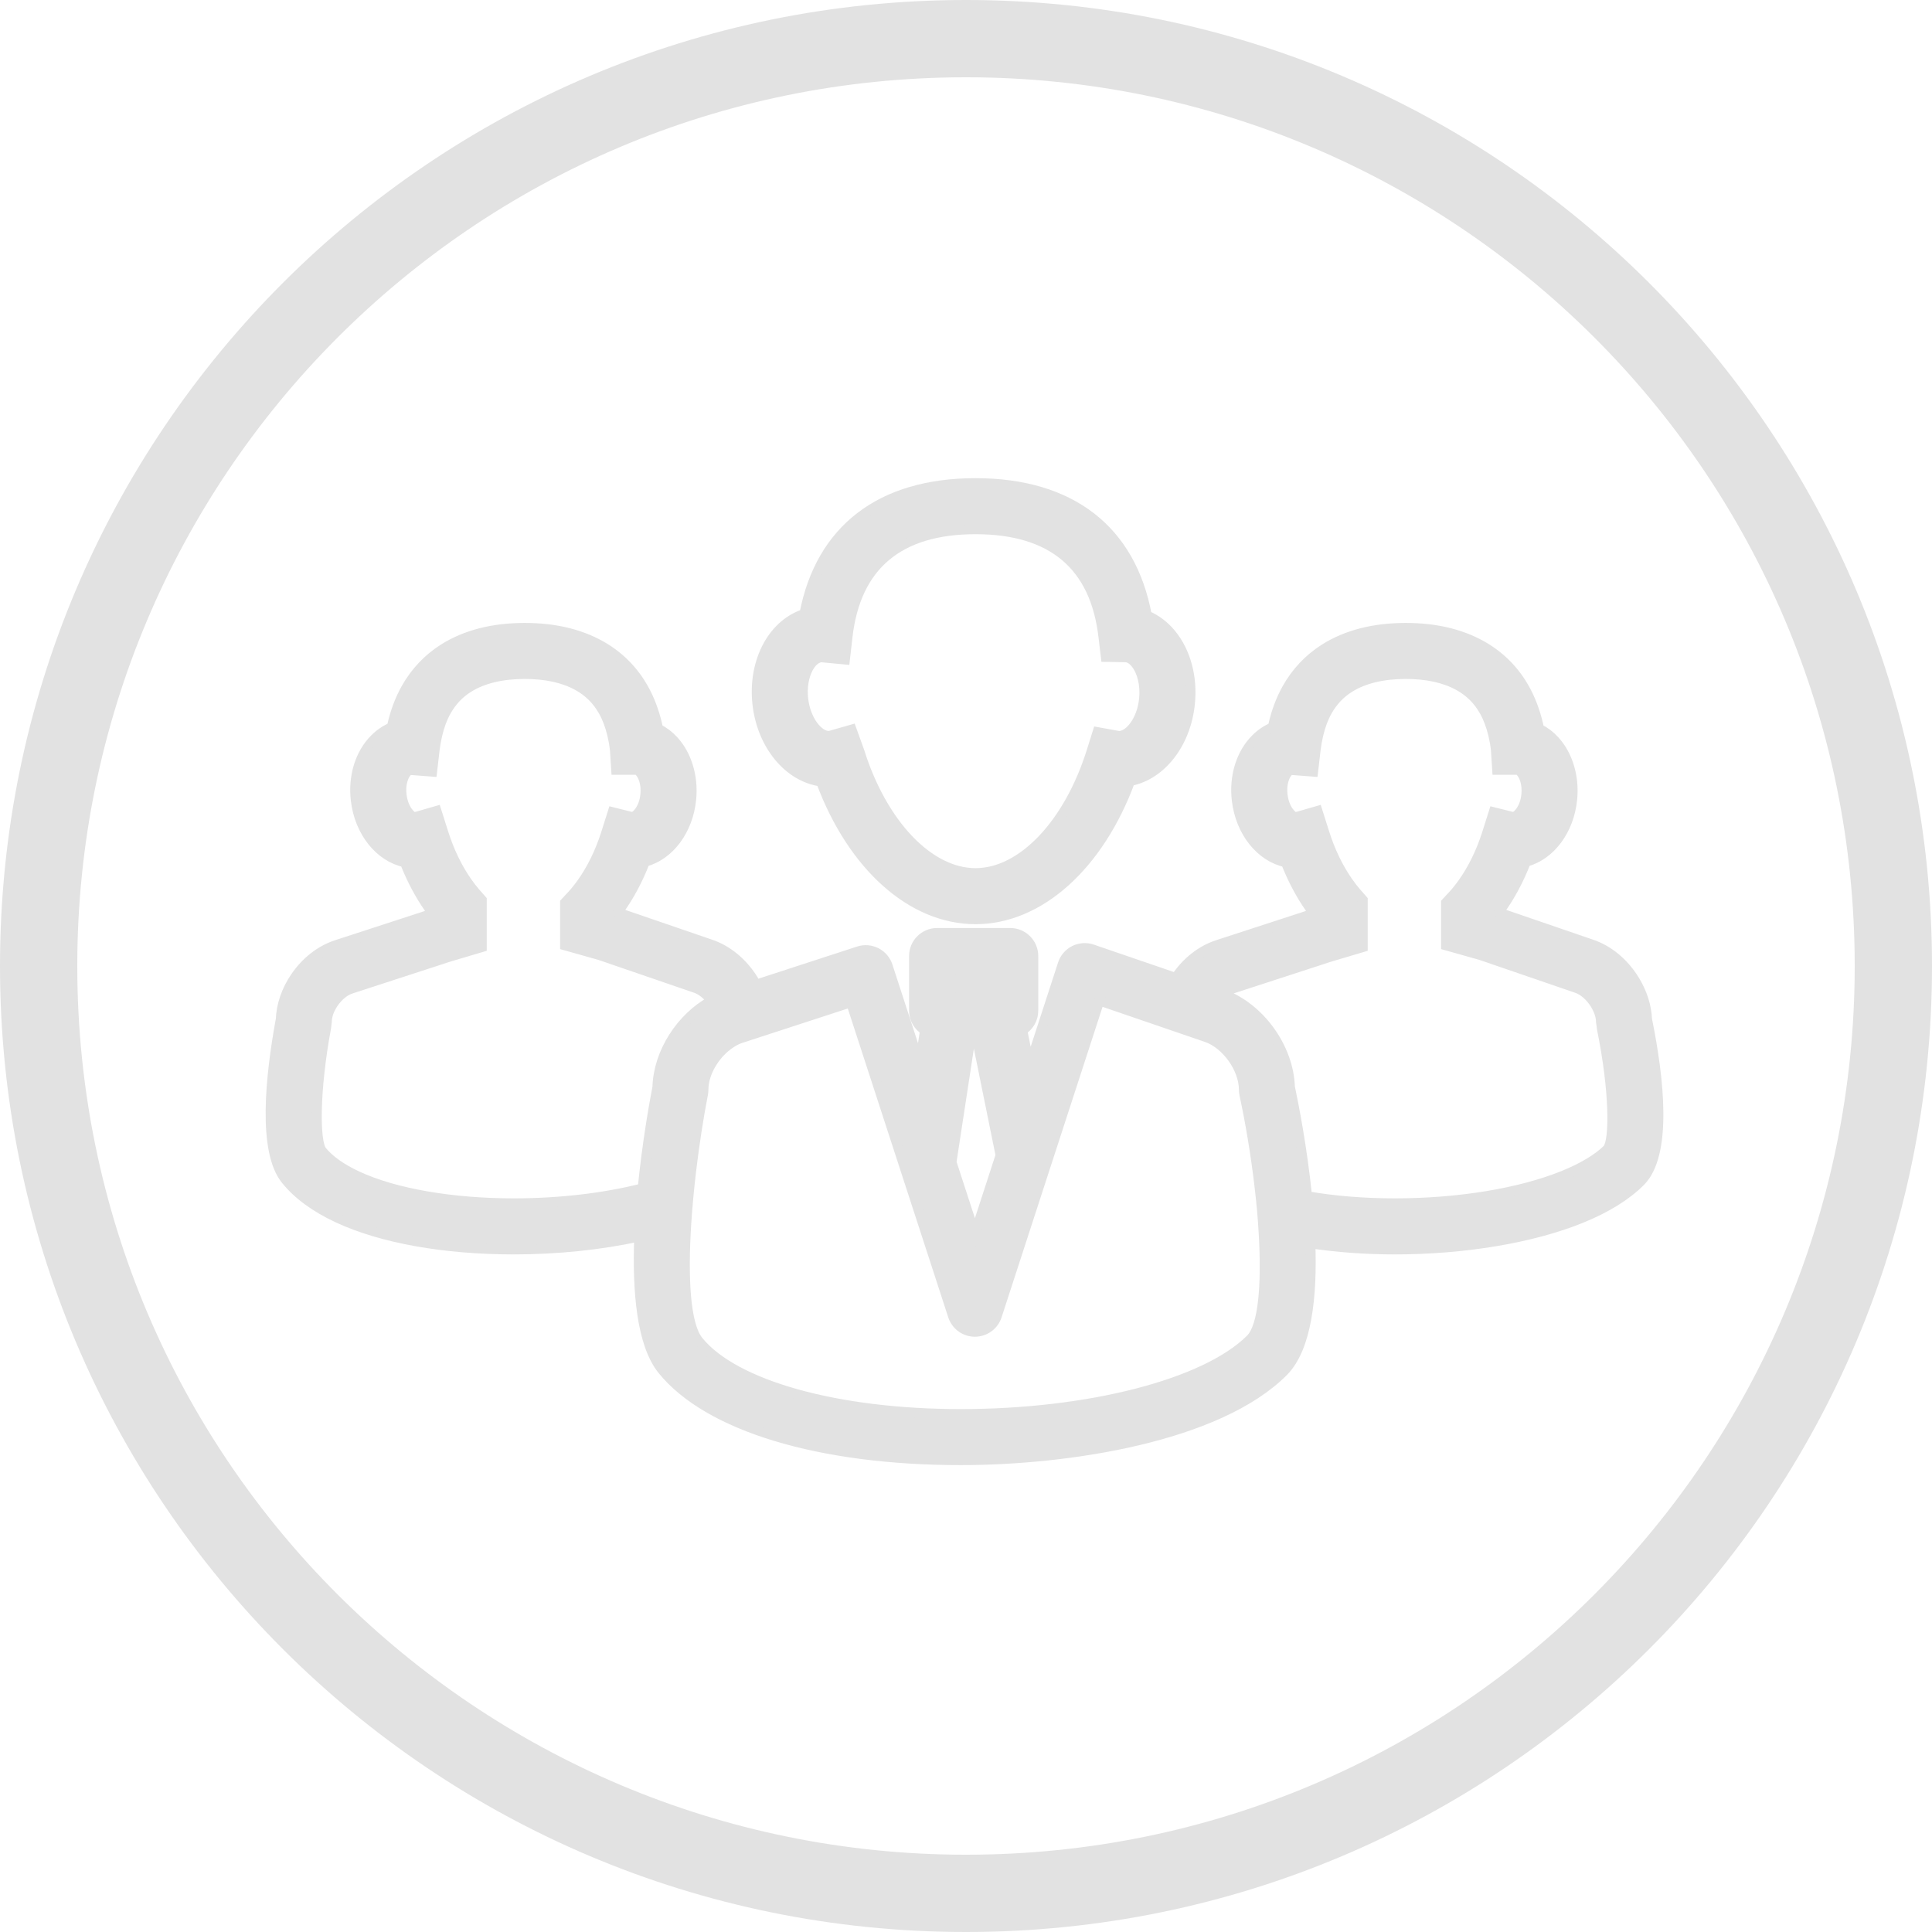 <?xml version="1.0" encoding="UTF-8"?>
<svg width="100px" height="100px" viewBox="0 0 100 100" version="1.1" xmlns="http://www.w3.org/2000/svg" xmlns:xlink="http://www.w3.org/1999/xlink">
    <!-- Generator: Sketch 48.2 (47327) - http://www.bohemiancoding.com/sketch -->
    <title>icon__H1-Experts</title>
    <desc>Created with Sketch.</desc>
    <defs></defs>
    <g id="HeadStat/Icon/Exclaimation/Red-Copy-4" stroke="none" stroke-width="1" fill="none" fill-rule="evenodd">
        <g id="icon__H1-Experts" fill="#E2E2E2">
            <path d="M50,100 C77.621,100 100,77.621 100,50 C100,22.379 77.621,0 50,0 C22.379,0 0,22.379 0,50 C0,77.621 22.379,100 50,100 Z M4,50 C4,24.721 24.466,4 50,4 C75.279,4 96,24.466 96,50 C96,75.279 75.534,96 50,96 C24.721,96 4,75.534 4,50 Z" id="Shape" fill-rule="nonzero" transform="translate(50, 50) rotate(-180) translate(-50, -50) "></path>
            <path d="M83.21,59.465 C82.715,59.961 81.922,60.438 80.918,60.844 C78.668,61.755 75.488,62.277 72.192,62.277 C70.583,62.277 69.042,62.149 67.661,61.909 C67.408,59.423 66.97,57.191 66.773,56.26 C66.708,54.223 65.21,52.148 63.296,51.451 C63.447,51.329 63.605,51.238 63.76,51.187 L68.851,49.529 L70.543,49.027 L70.543,46.578 L70.243,46.238 C70.094,46.069 69.935,45.865 69.764,45.621 C69.263,44.9 68.844,44.024 68.551,43.088 L68.196,41.967 L67.068,42.292 C66.906,42.292 66.48,41.9 66.393,41.135 C66.326,40.577 66.492,40.132 66.688,39.938 C66.759,39.867 66.8,39.859 66.822,39.86 L67.973,39.947 L68.106,38.801 C68.133,38.566 68.175,38.325 68.241,38.043 C68.347,37.582 68.501,37.17 68.697,36.818 C68.987,36.302 69.362,35.903 69.843,35.6 C70.589,35.131 71.572,34.893 72.765,34.893 C73.86,34.893 74.783,35.096 75.505,35.498 C76.076,35.815 76.508,36.247 76.827,36.817 C77.023,37.169 77.178,37.583 77.287,38.047 C77.352,38.329 77.394,38.564 77.418,38.785 L77.487,39.853 L78.566,39.853 C78.592,39.856 78.643,39.886 78.702,39.951 C78.873,40.136 79.053,40.555 78.996,41.13 C78.925,41.846 78.541,42.25 78.332,42.288 L77.309,42.032 L76.969,43.109 C76.661,44.085 76.223,44.984 75.699,45.713 C75.53,45.952 75.349,46.174 75.162,46.376 L74.84,46.721 L74.84,48.936 L76.64,49.443 L81.615,51.15 C81.959,51.268 82.313,51.578 82.561,51.98 C82.753,52.293 82.859,52.616 82.859,52.889 L82.914,53.283 C83.563,56.49 83.568,58.994 83.21,59.465 Z M64.727,69.307 C62.407,71.626 56.377,73.184 49.722,73.184 C43.335,73.184 38.008,71.699 36.151,69.402 C35.465,68.552 35.352,66.091 35.529,63.321 C35.557,62.888 35.592,62.449 35.633,62.006 C35.675,61.552 35.723,61.095 35.777,60.64 C35.945,59.223 36.161,57.83 36.396,56.627 C36.41,56.551 36.418,56.474 36.418,56.397 C36.418,55.635 36.87,54.801 37.494,54.253 C37.755,54.024 38.045,53.839 38.349,53.741 L38.606,53.657 L39.759,53.281 L44.042,51.885 L46.885,60.625 L49.32,68.11 C49.481,68.605 49.942,68.939 50.462,68.939 C50.981,68.939 51.442,68.605 51.603,68.11 L54.26,59.941 L56.909,51.795 L60.103,52.889 L61.252,53.283 L62.402,53.677 L62.441,53.69 C63.471,54.043 64.375,55.308 64.375,56.397 C64.375,56.481 64.384,56.566 64.402,56.648 C64.723,58.147 64.986,59.743 65.17,61.285 C65.222,61.726 65.271,62.164 65.31,62.592 C65.349,63.026 65.378,63.448 65.402,63.862 C65.555,66.503 65.384,68.65 64.727,69.307 Z M34.02,56.272 C33.853,57.137 33.488,59.177 33.258,61.502 C31.301,62 28.979,62.277 26.592,62.277 C23.374,62.277 20.425,61.763 18.501,60.869 C17.664,60.479 17.045,60.039 16.658,59.56 C16.295,59.066 16.28,56.486 16.884,53.207 L16.923,52.889 C16.923,52.591 17.048,52.238 17.267,51.919 C17.507,51.565 17.842,51.29 18.16,51.187 L23.251,49.529 L24.943,49.027 L24.943,46.578 L24.643,46.238 C24.494,46.069 24.335,45.865 24.164,45.621 C23.663,44.9 23.244,44.024 22.951,43.088 L22.596,41.967 L21.468,42.292 C21.306,42.292 20.88,41.9 20.793,41.135 C20.726,40.577 20.892,40.132 21.088,39.938 C21.159,39.867 21.201,39.859 21.222,39.86 L22.373,39.947 L22.506,38.801 C22.533,38.566 22.575,38.325 22.641,38.043 C22.747,37.582 22.901,37.17 23.097,36.818 C23.387,36.302 23.762,35.903 24.243,35.6 C24.989,35.131 25.972,34.893 27.165,34.893 C28.26,34.893 29.183,35.096 29.905,35.498 C30.476,35.815 30.908,36.247 31.227,36.817 C31.423,37.169 31.578,37.583 31.687,38.047 C31.752,38.329 31.794,38.564 31.818,38.785 L31.887,39.853 L32.966,39.853 C32.992,39.856 33.043,39.886 33.102,39.951 C33.273,40.136 33.453,40.555 33.396,41.13 C33.325,41.846 32.941,42.25 32.732,42.288 L31.709,42.032 L31.369,43.109 C31.061,44.085 30.623,44.984 30.099,45.713 C29.93,45.952 29.749,46.174 29.562,46.376 L29.24,46.721 L29.24,48.936 L31.04,49.443 L36.015,51.15 C36.304,51.249 36.596,51.488 36.83,51.799 C35.24,52.67 34.072,54.478 34.02,56.272 Z M50.241,53.714 L50.548,53.714 L51.782,59.798 L50.462,63.86 L49.256,60.155 L50.241,53.714 Z M49.704,51.114 L51.09,51.114 L51.09,50.684 L49.704,50.684 L49.704,51.114 Z M85.271,52.827 C85.88,55.84 86.316,59.752 84.908,61.16 C84.177,61.893 83.137,62.536 81.818,63.069 C79.293,64.091 75.785,64.678 72.193,64.678 L72.192,64.678 C70.653,64.678 69.19,64.565 67.833,64.363 C67.929,67.123 67.643,69.784 66.423,71.004 C63.043,74.384 55.313,75.584 49.722,75.584 C42.421,75.584 36.65,73.837 34.284,70.91 C33.198,69.567 32.972,66.806 33.08,64.01 C31.103,64.441 28.866,64.678 26.593,64.678 L26.592,64.678 C22.985,64.678 19.751,64.097 17.489,63.045 C16.316,62.5 15.407,61.833 14.789,61.064 C13.584,59.573 13.98,55.73 14.526,52.76 C14.554,52.018 14.82,51.244 15.284,50.567 C15.827,49.768 16.585,49.176 17.417,48.905 L22.403,47.281 C22.335,47.191 22.266,47.095 22.196,46.994 C21.702,46.283 21.286,45.494 20.952,44.638 C19.652,44.363 18.599,43.069 18.408,41.413 C18.264,40.183 18.632,38.996 19.394,38.238 C19.656,37.976 19.952,37.775 20.271,37.643 C20.281,37.597 20.292,37.55 20.303,37.502 C20.46,36.822 20.696,36.198 21.003,35.647 C21.488,34.783 22.147,34.084 22.965,33.569 C24.1,32.854 25.513,32.493 27.165,32.493 C28.672,32.493 29.987,32.798 31.071,33.4 C32.03,33.933 32.788,34.69 33.322,35.647 C33.628,36.196 33.864,36.819 34.023,37.501 C34.041,37.575 34.057,37.648 34.072,37.718 C34.363,37.864 34.629,38.066 34.866,38.323 C35.555,39.068 35.9,40.207 35.784,41.367 C35.624,42.992 34.64,44.277 33.385,44.61 C33.029,45.532 32.583,46.369 32.052,47.108 C32.025,47.147 31.997,47.186 31.969,47.224 L36.794,48.88 C37.671,49.18 38.456,49.834 39.004,50.721 C39.053,50.8 39.09,50.881 39.133,50.96 L44.44,49.231 C44.743,49.133 45.072,49.159 45.356,49.302 C45.64,49.447 45.854,49.698 45.953,50.001 L47.604,55.076 L47.871,53.329 C47.532,53.117 47.304,52.744 47.304,52.314 L47.304,49.484 C47.304,48.821 47.841,48.284 48.504,48.284 L52.29,48.284 C52.952,48.284 53.49,48.821 53.49,49.484 L53.49,52.314 C53.49,52.745 53.261,53.12 52.92,53.331 L53.291,55.161 L55.004,49.893 C55.103,49.587 55.322,49.334 55.609,49.19 C55.897,49.048 56.23,49.025 56.534,49.129 L60.858,50.611 C60.867,50.597 60.873,50.581 60.884,50.567 C61.427,49.768 62.185,49.176 63.017,48.905 L68.003,47.281 C67.935,47.191 67.866,47.095 67.796,46.994 C67.302,46.283 66.886,45.494 66.552,44.638 C65.252,44.363 64.199,43.069 64.008,41.413 C63.864,40.183 64.232,38.996 64.994,38.238 C65.256,37.976 65.552,37.775 65.871,37.643 C65.881,37.597 65.892,37.55 65.903,37.502 C66.06,36.822 66.296,36.198 66.603,35.647 C67.088,34.783 67.747,34.084 68.565,33.569 C69.7,32.854 71.113,32.493 72.765,32.493 C74.272,32.493 75.587,32.798 76.671,33.4 C77.63,33.933 78.388,34.69 78.922,35.647 C79.228,36.196 79.464,36.819 79.623,37.501 C79.641,37.575 79.657,37.648 79.672,37.718 C79.963,37.864 80.229,38.066 80.466,38.323 C81.155,39.068 81.5,40.207 81.384,41.367 C81.224,42.992 80.24,44.277 78.985,44.61 C78.629,45.532 78.183,46.369 77.652,47.108 C77.625,47.147 77.597,47.186 77.569,47.224 L82.394,48.88 C83.271,49.18 84.056,49.834 84.604,50.721 C85.007,51.376 85.23,52.076 85.257,52.755 C85.261,52.777 85.266,52.801 85.271,52.827 Z M42.491,40.456 C40.828,40.229 39.446,38.589 39.199,36.463 C39.07,35.354 39.269,34.261 39.76,33.385 C40.204,32.589 40.867,32.023 41.63,31.773 C42.473,27.394 45.589,25 50.493,25 C55.424,25 58.546,27.425 59.366,31.855 C59.84,32.055 60.272,32.38 60.626,32.812 C61.38,33.732 61.735,35.041 61.599,36.403 C61.394,38.491 60.106,40.119 58.499,40.432 C56.882,44.806 53.803,47.586 50.493,47.586 C47.186,47.586 44.112,44.818 42.491,40.456 Z M41.854,34.556 C41.612,34.99 41.513,35.584 41.582,36.186 C41.713,37.303 42.374,38.083 42.887,38.083 L42.956,38.079 L44.082,37.757 L44.482,38.865 C45.664,42.645 48.079,45.186 50.493,45.186 C52.897,45.186 55.307,42.658 56.489,38.896 L56.806,37.887 L57.914,38.088 C58.448,38.088 59.099,37.299 59.211,36.168 C59.282,35.454 59.113,34.752 58.77,34.335 C58.665,34.206 58.495,34.048 58.284,34.027 L57.232,34.009 L57.107,32.967 C56.684,29.272 54.458,27.4 50.493,27.4 C46.522,27.4 44.294,29.275 43.873,32.974 L43.74,34.143 L42.569,34.033 C42.545,34.031 42.521,34.029 42.498,34.029 C42.171,34.066 41.956,34.375 41.854,34.556 Z" id="Combined-Shape" stroke="#E2E2E2" stroke-width="0.5"></path>
        </g>
    </g>
</svg>